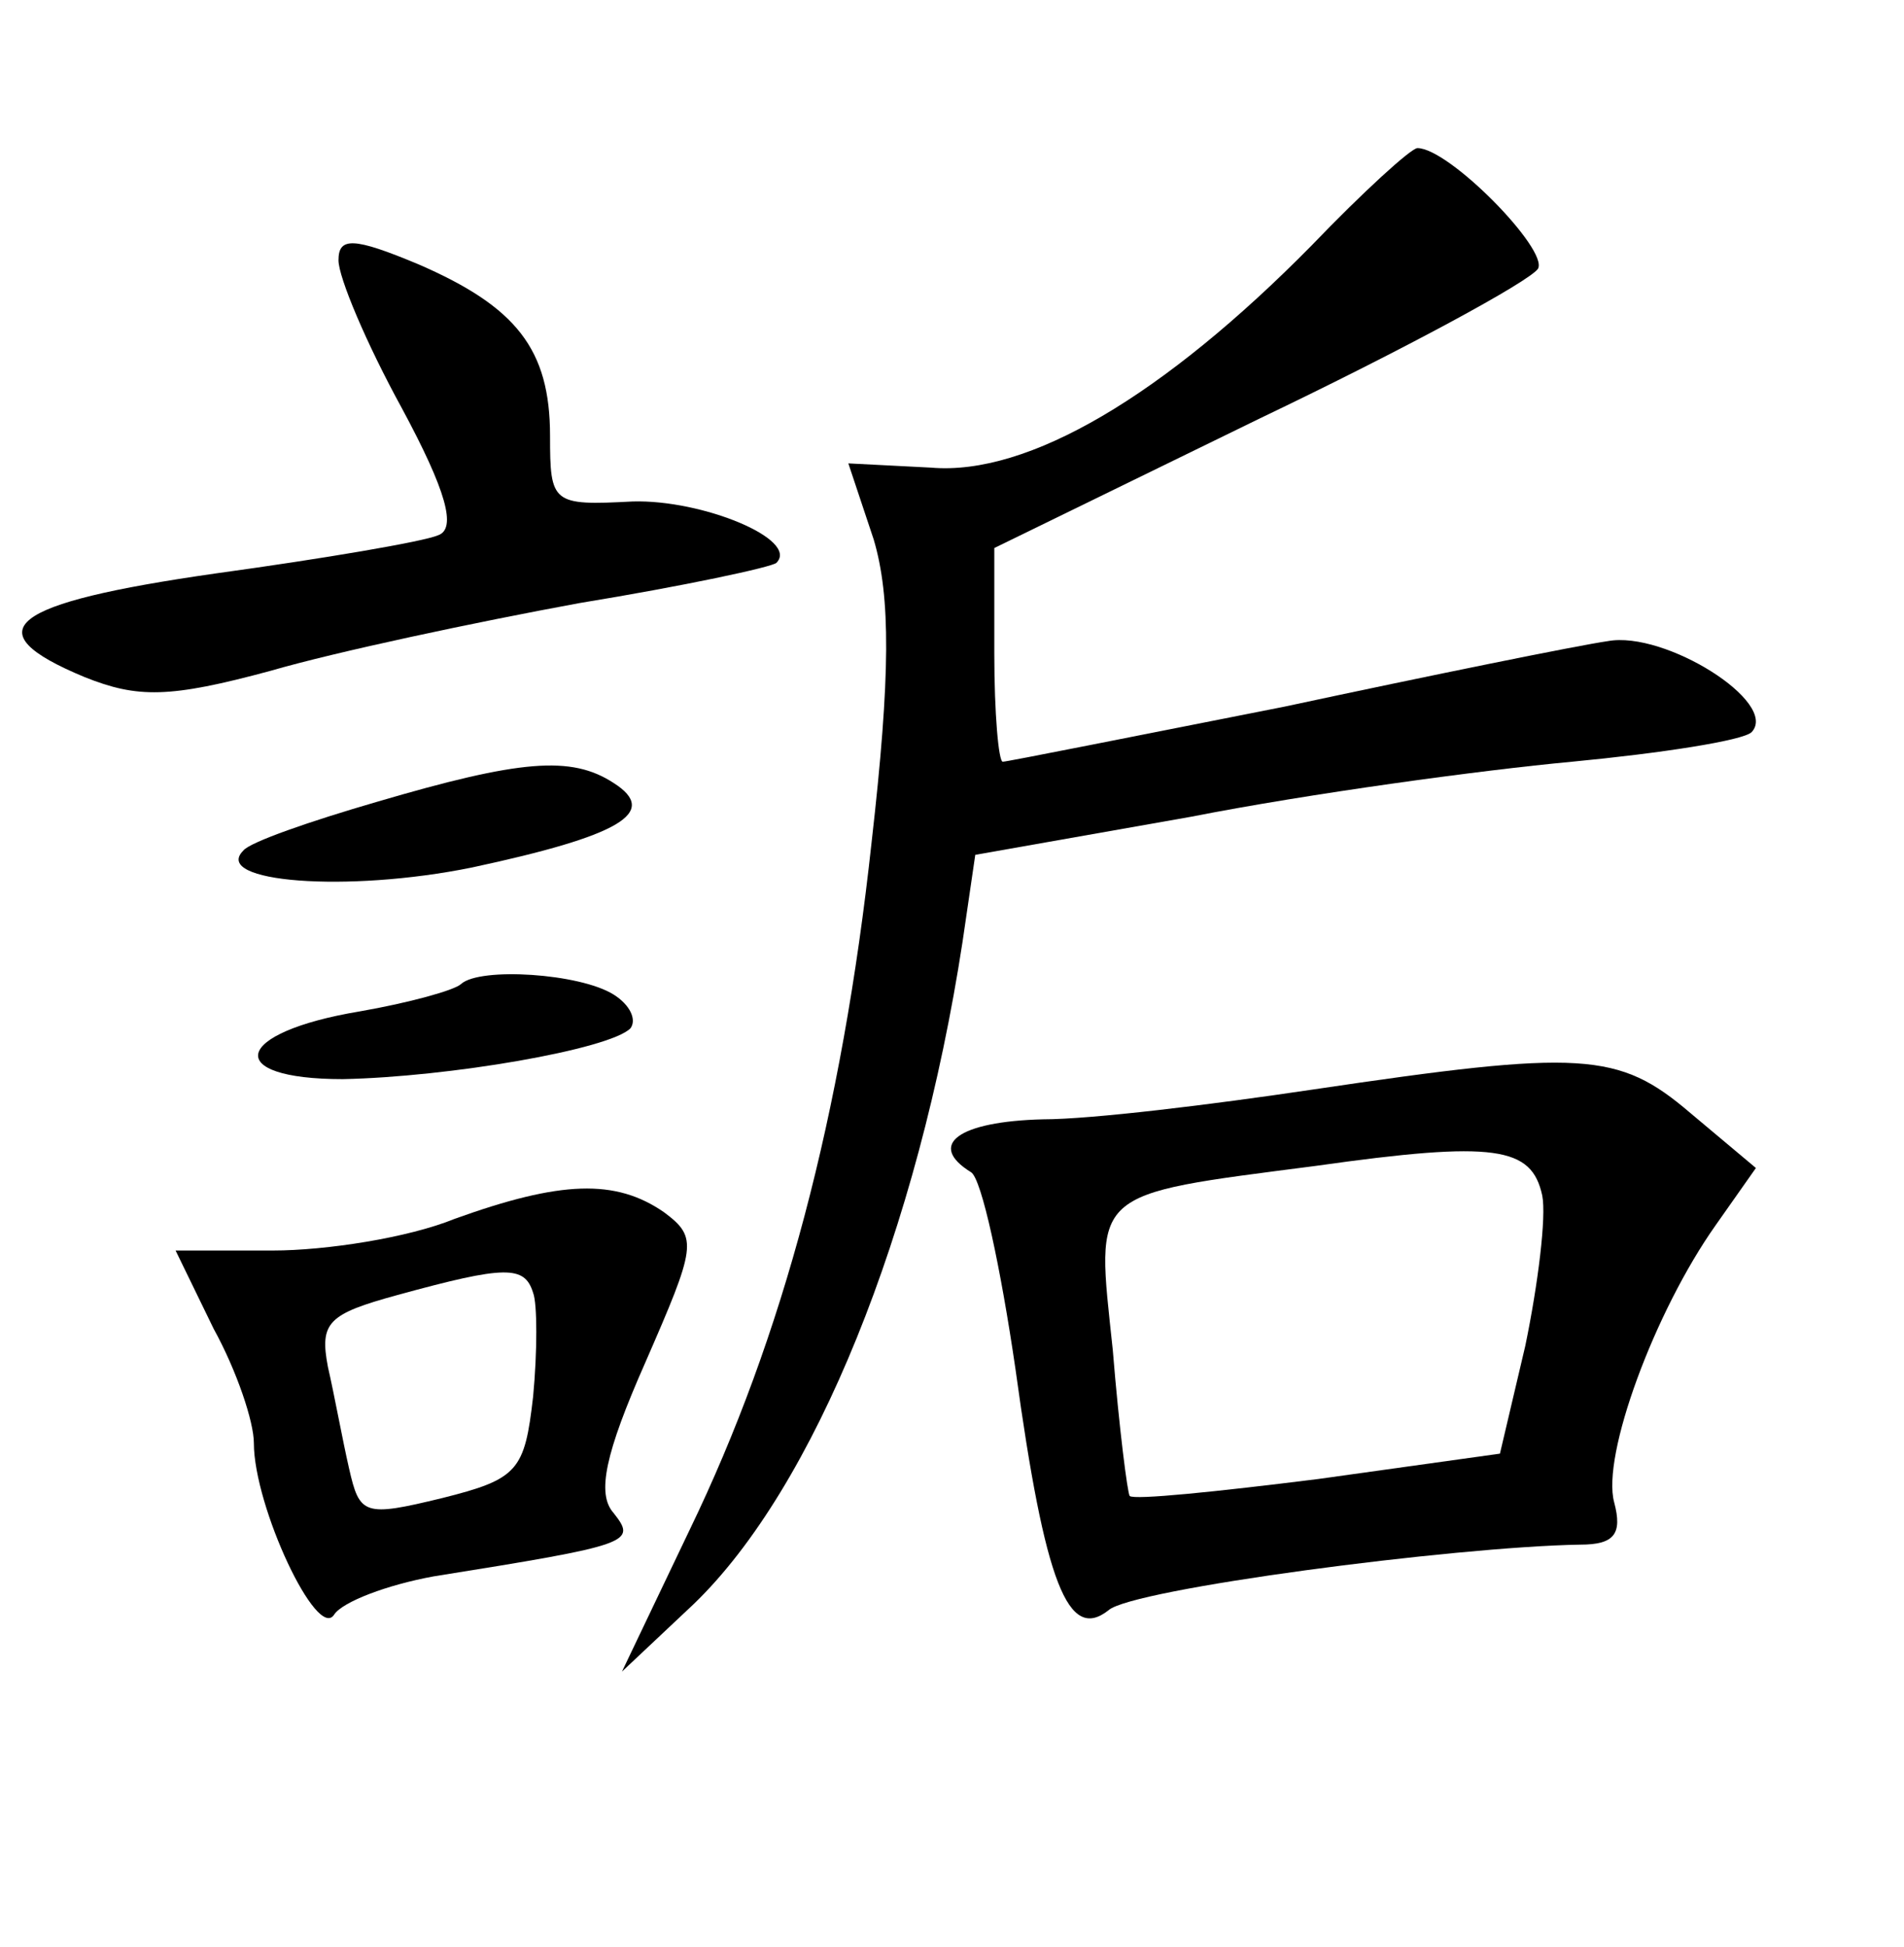 <?xml version="1.0" standalone="no"?>
<!DOCTYPE svg PUBLIC "-//W3C//DTD SVG 20010904//EN"
 "http://www.w3.org/TR/2001/REC-SVG-20010904/DTD/svg10.dtd">
<svg version="1.0" xmlns="http://www.w3.org/2000/svg"
 width="90pt" height="92pt" viewBox="0 0 90 92"
 preserveAspectRatio="xMidYMid meet">
<g transform="translate(0,92) scale(0.1,-0.1)"
fill="#000000" stroke="none">
<path d="M620 804 c-70 -71 -134 -109 -180 -105 l-39 2 12 -36 c8 -27 8 -64
-1 -143 -14 -129 -42 -234 -86 -325 l-32 -67 34 32 c57 55 106 176 127 313 l6
41 102 18 c56 11 137 22 180 26 42 4 81 10 85 14 13 14 -41 48 -68 43 -14 -2
-83 -16 -153 -31 -71 -14 -131 -26 -133 -26 -2 0 -4 23 -4 51 l0 50 125 61
c69 33 128 65 132 71 5 9 -42 57 -57 57 -3 0 -26 -21 -50 -46z"/>
<path d="M160 797 c0 -8 13 -39 30 -70 21 -39 26 -57 17 -60 -7 -3 -54 -11
-105 -18 -98 -14 -115 -27 -62 -49 25 -10 40 -10 88 3 31 9 97 23 146 32 49 8
91 17 93 19 11 11 -35 30 -68 29 -38 -2 -39 -1 -39 31 0 41 -16 61 -62 81 -31
13 -38 13 -38 2z"/>
<path d="M178 541 c-31 -9 -60 -19 -63 -23 -15 -15 49 -20 108 -8 70 15 89 26
67 40 -20 13 -44 11 -112 -9z"/>
<path d="M218 455 c-3 -3 -25 -9 -48 -13 -60 -10 -65 -32 -8 -32 50 1 126 14
136 24 3 4 0 11 -8 16 -16 10 -63 13 -72 5z"/>
<path d="M620 405 c-47 -7 -104 -14 -127 -14 -40 -1 -55 -12 -34 -25 5 -3 14
-45 21 -93 14 -102 25 -129 44 -114 11 10 163 30 223 31 16 0 20 5 16 20 -6
22 19 90 48 131 l19 27 -31 26 c-34 29 -51 30 -179 11z m109 -50 c2 -10 -2
-42 -8 -71 l-12 -51 -86 -12 c-48 -6 -87 -10 -89 -8 -1 1 -5 32 -8 69 -8 76
-12 73 96 87 85 12 102 9 107 -14z"/>
<path d="M215 344 c-22 -9 -61 -15 -86 -15 l-46 0 18 -37 c11 -20 19 -44 19
-54 0 -30 30 -94 38 -81 4 6 25 14 47 18 94 15 96 16 85 30 -8 9 -4 28 15 71
24 55 25 59 9 71 -23 16 -49 15 -99 -3z m37 -35 c2 -5 2 -28 0 -49 -4 -35 -7
-39 -43 -48 -37 -9 -39 -8 -44 14 -3 13 -7 35 -10 48 -4 21 0 25 33 34 51 14
60 14 64 1z"/>
</g>
</svg>
